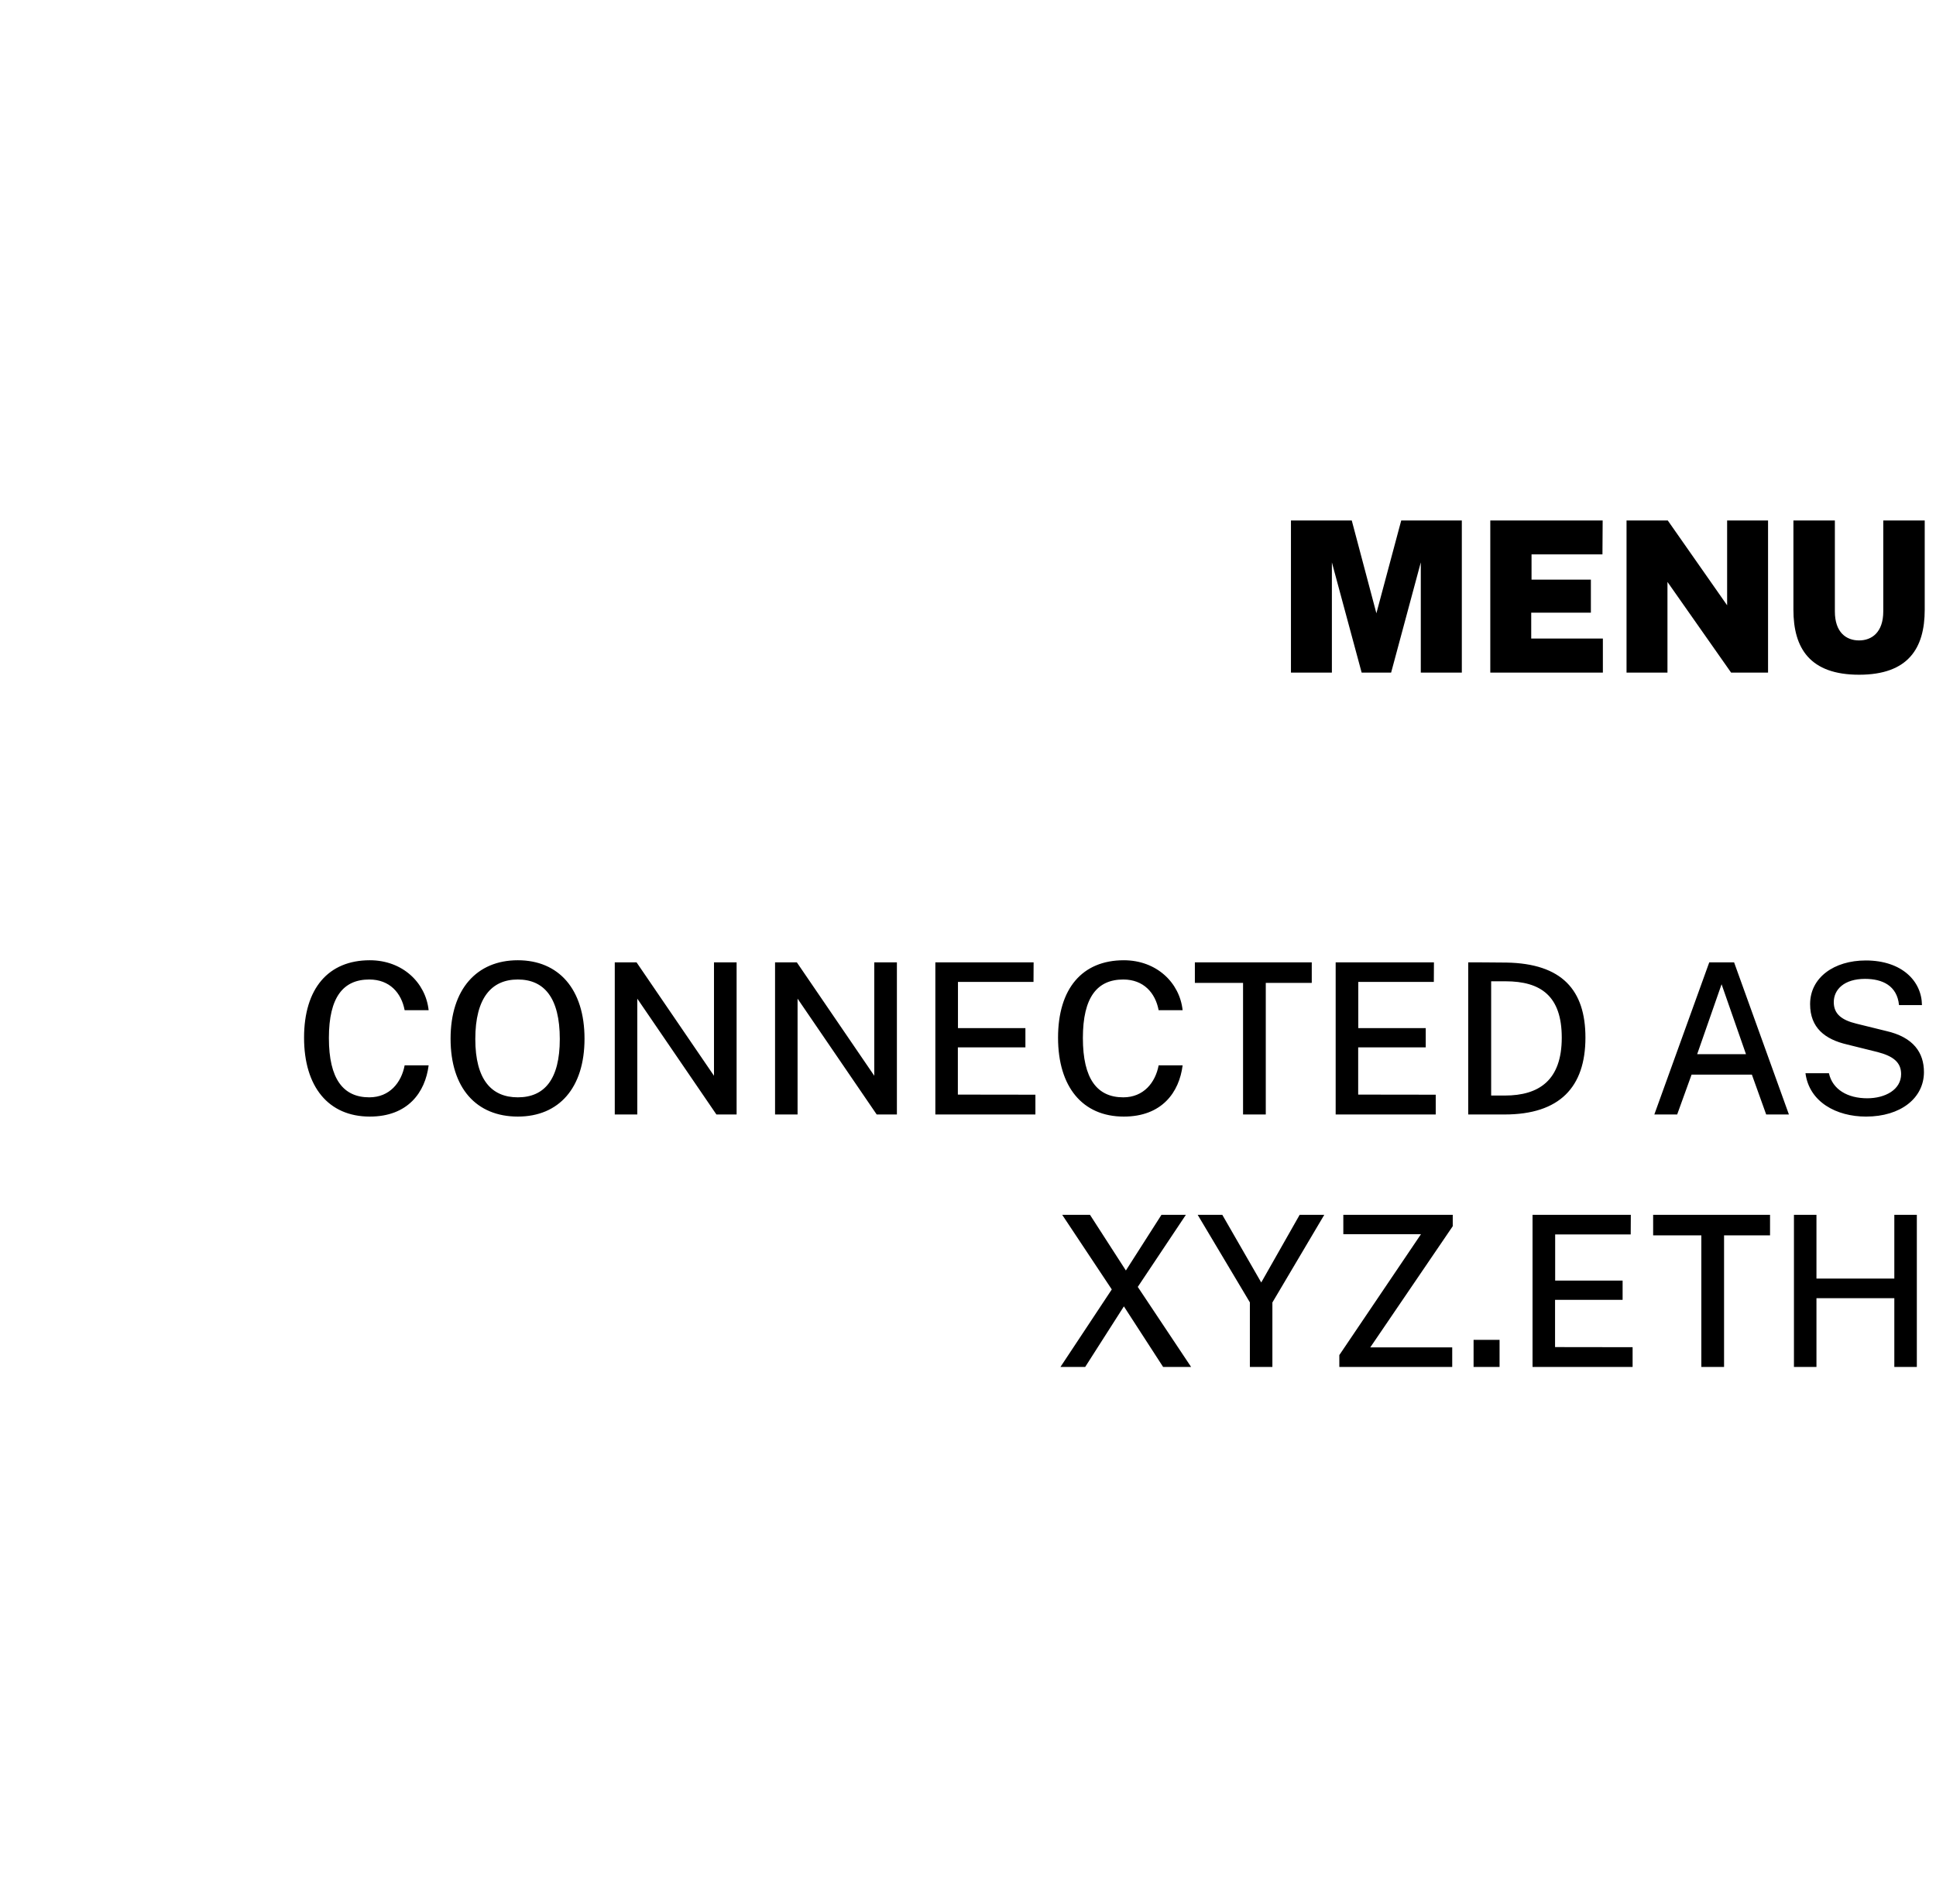 <svg xmlns="http://www.w3.org/2000/svg" width="184" height="181" fill="none" viewBox="0 0 184 181">
  <path fill="#000" d="M122.694 63.935h3.89v-10.48l2.83 10.48h2.8l2.82-10.48v10.48h3.9v-14.46h-5.76l-2.36 8.82-2.34-8.82h-5.78v14.46Zm18.945 0h10.7v-3.24h-6.81v-2.46h5.67v-3.14h-5.64v-2.4h6.74l.02-3.22h-10.68v14.46Zm12.949 0h3.89v-8.62l6.05 8.62h3.51v-14.46h-3.89v8.06l-5.64-8.06h-3.92v14.46Zm22.1.2c4.66 0 6.24-2.5 6.24-6.18v-8.48h-3.94v8.64c0 2-1.1 2.76-2.3 2.76-1.22 0-2.3-.76-2.3-2.76v-8.64h-3.94v8.48c0 3.68 1.58 6.18 6.24 6.18Zm-141.54 42c3.63 0 5.27-2.32 5.59-4.87h-2.28c-.31 1.64-1.43 3.04-3.36 3.04-2.47 0-3.84-1.73-3.84-5.64 0-3.89 1.37-5.56 3.84-5.56 1.93 0 3.05 1.27 3.36 2.92h2.28c-.28-2.62-2.48-4.75-5.59-4.75-3.95 0-6.25 2.69-6.25 7.36s2.32 7.5 6.25 7.5Zm14.065 0c3.91 0 6.34-2.73 6.34-7.4 0-4.72-2.46-7.46-6.34-7.46-3.9 0-6.39 2.75-6.39 7.46 0 4.69 2.45 7.4 6.39 7.4Zm0-1.83c-2.5 0-4.04-1.68-4.04-5.54 0-3.91 1.54-5.66 4.04-5.66s3.99 1.73 3.99 5.66c0 3.85-1.47 5.54-3.99 5.54Zm9.215 1.63h2.14v-11.01l7.52 11.01h1.92v-14.46h-2.15v10.78l-7.36-10.78h-2.07v14.46Zm15.234 0h2.14v-11.01l7.52 11.01h1.92v-14.46h-2.15v10.78l-7.36-10.78h-2.07v14.46Zm15.234 0h9.51v-1.88l-7.37-.01v-4.49h6.42v-1.83h-6.41v-4.39h7.18l.01-1.86h-9.34v14.46Zm17.912.2c3.63 0 5.27-2.32 5.59-4.87h-2.28c-.31 1.64-1.43 3.04-3.36 3.04-2.47 0-3.84-1.73-3.84-5.64 0-3.89 1.37-5.56 3.84-5.56 1.93 0 3.05 1.27 3.36 2.92h2.28c-.28-2.62-2.48-4.75-5.59-4.75-3.95 0-6.25 2.69-6.25 7.36s2.32 7.5 6.25 7.5Zm11.333-.2h2.16v-12.51h4.37v-1.95h-11.11v1.95h4.58v12.51Zm8.802 0h9.51v-1.88l-7.37-.01v-4.49h6.42v-1.83h-6.41v-4.39h7.18l.01-1.86h-9.34v14.46Zm12.598 0h3.46c5.23 0 7.68-2.6 7.68-7.31 0-4.51-2.22-7.04-7.52-7.13-1.22-.02-3.42-.02-3.62-.02v14.46Zm2.18-1.8v-10.86h1.36c3.36 0 5.35 1.4 5.35 5.36 0 4.03-2.14 5.5-5.41 5.5h-1.3Zm15.509 1.8h2.17l1.37-3.79h5.73l1.36 3.79h2.16l-5.21-14.46h-2.36l-5.22 14.46Zm4.07-5.73 2.32-6.65 2.32 6.65h-4.64Zm16.054 5.93c3.29 0 5.5-1.76 5.5-4.23 0-1.83-.98-3.32-3.61-3.91l-2.8-.69c-1.44-.35-2.16-.94-2.16-2.05 0-1.2.99-2.21 2.97-2.21 1.66 0 3.05.65 3.23 2.49h2.18c-.02-2.26-1.89-4.24-5.34-4.24-3.02 0-5.29 1.63-5.29 4.15 0 2.25 1.41 3.35 3.53 3.84l2.9.72c1.48.39 2.22.98 2.22 2.09 0 1.48-1.51 2.3-3.22 2.3-1.86 0-3.3-.83-3.64-2.38h-2.23c.36 2.73 2.93 4.12 5.76 4.12Zm-76.569 23.8h2.35l3.68-5.76 3.73 5.76h2.66l-5.07-7.61 4.57-6.85h-2.32l-3.38 5.29-3.41-5.29h-2.64l4.71 7.09-4.88 7.37Zm18.004 0h2.14v-6.13l4.93-8.33h-2.34l-3.65 6.43-3.7-6.43h-2.34l4.96 8.32v6.14Zm8.501 0h10.73v-1.86h-7.79l7.84-11.52v-1.08h-10.4v1.84h7.38l-7.76 11.49v1.13Zm12.76 0h2.47v-2.58h-2.47v2.58Zm5.604 0h9.51v-1.88l-7.37-.01v-4.49h6.42v-1.83h-6.41v-4.39h7.18l.01-1.86h-9.34v14.46Zm16.042 0h2.16v-12.51h4.37v-1.95h-11.11v1.95h4.58v12.51Zm8.802 0h2.14v-6.54h7.4v6.54h2.14v-14.46h-2.14v6.06h-7.4v-6.06h-2.14v14.46Z"/>
</svg>
